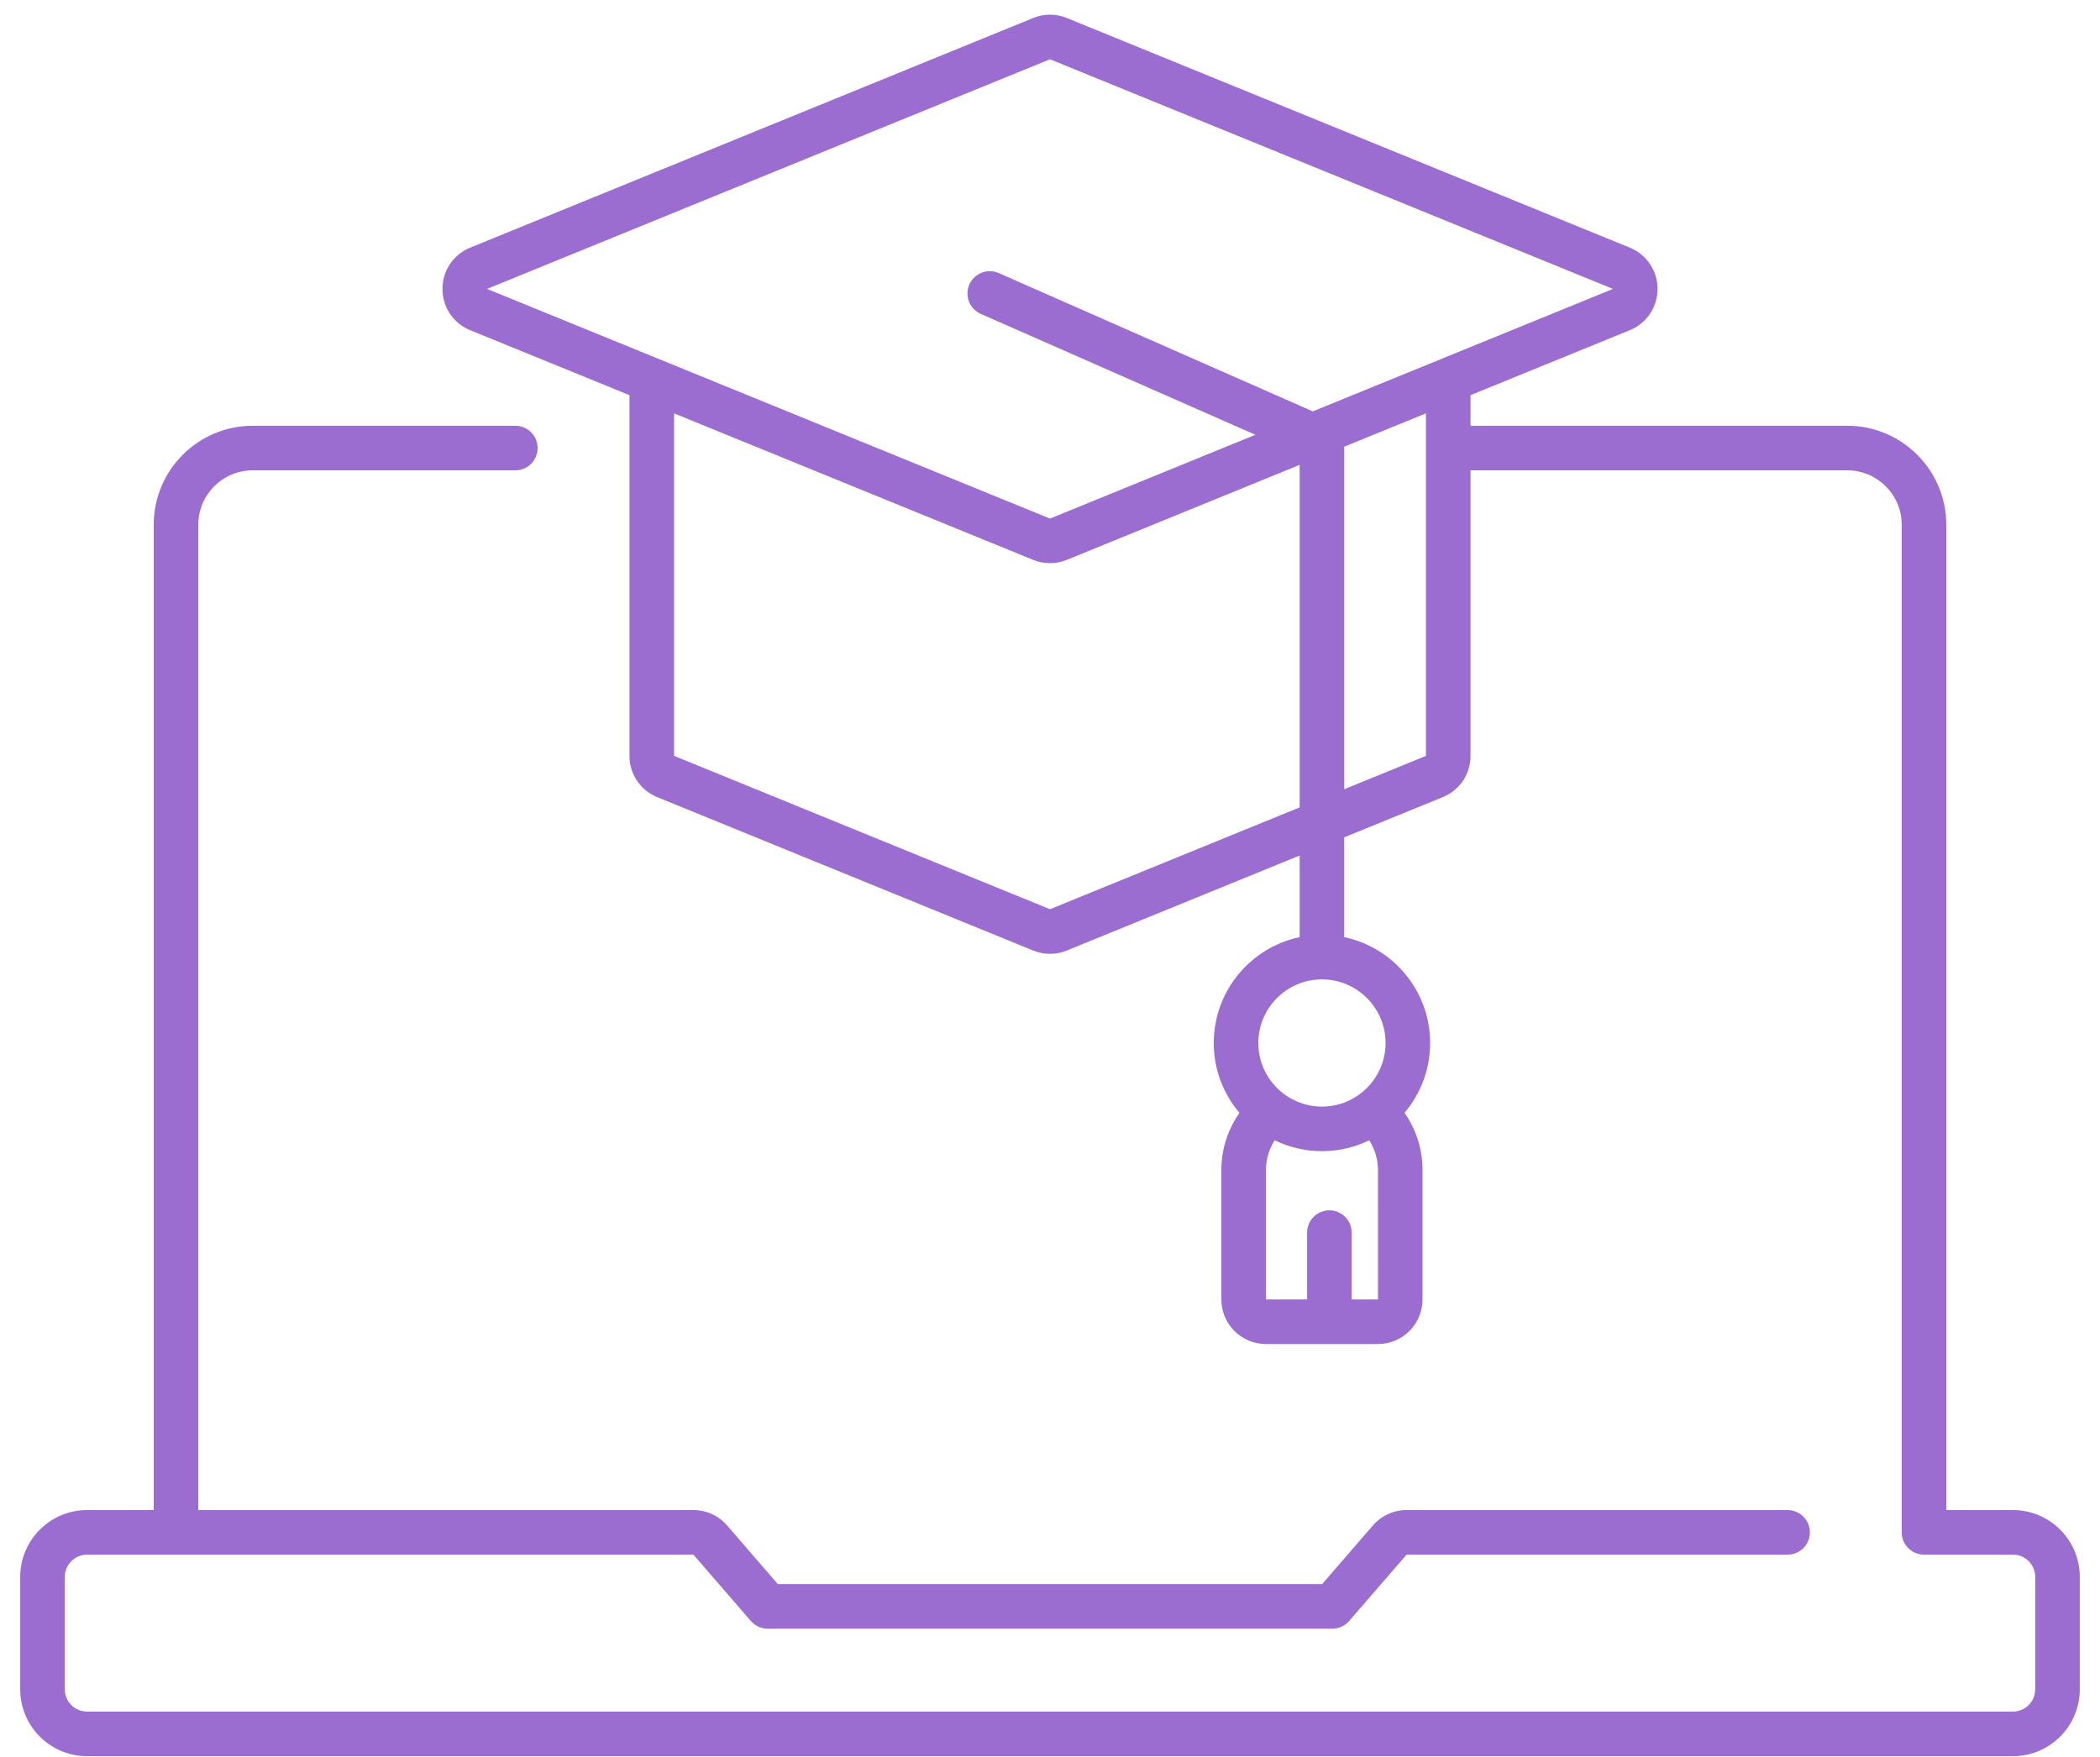 <svg width="92" height="77" viewBox="0 0 92 77" fill="none" xmlns="http://www.w3.org/2000/svg">
<g style="mix-blend-mode:luminosity" opacity="0.6">
<path d="M88.186 66.166H85.266V22.992C85.266 20.601 83.32 18.655 80.929 18.655H64.423V17.315L71.401 14.468C72.139 14.167 72.616 13.457 72.616 12.66C72.616 11.862 72.139 11.153 71.401 10.851L46.738 0.789C46.262 0.594 45.738 0.594 45.262 0.789L20.599 10.851C19.861 11.152 19.384 11.862 19.384 12.66C19.384 13.457 19.861 14.167 20.599 14.468L27.577 17.315V33.12C27.577 33.917 28.054 34.627 28.793 34.928L45.262 41.648C45.5 41.745 45.75 41.794 46 41.794C46.25 41.794 46.5 41.745 46.738 41.648L56.937 37.486V41.062C54.791 41.513 53.174 43.421 53.174 45.7C53.174 46.866 53.598 47.934 54.299 48.761C53.803 49.473 53.507 50.336 53.507 51.268V56.938C53.507 58.015 54.384 58.891 55.461 58.891H60.367C61.444 58.891 62.32 58.015 62.32 56.938V51.268C62.32 50.335 62.028 49.47 61.532 48.758C62.231 47.931 62.654 46.864 62.654 45.7C62.654 43.421 61.037 41.513 58.89 41.062V36.689L63.208 34.928C63.946 34.627 64.423 33.917 64.423 33.12V20.608H80.929C82.243 20.608 83.313 21.678 83.313 22.992V67.143C83.313 67.682 83.75 68.119 84.29 68.119H88.186C88.724 68.119 89.162 68.558 89.162 69.096V74.02C89.162 74.558 88.724 74.996 88.186 74.996H3.814C3.276 74.996 2.838 74.558 2.838 74.02V69.096C2.838 68.558 3.276 68.119 3.814 68.119H30.378L32.893 71.024C33.078 71.239 33.347 71.362 33.631 71.362H58.369C58.653 71.362 58.922 71.239 59.107 71.024L61.622 68.119H78.313C78.853 68.119 79.29 67.682 79.29 67.143C79.29 66.604 78.853 66.166 78.313 66.166H61.622C61.055 66.166 60.516 66.412 60.145 66.841L57.923 69.409H34.077L31.854 66.841C31.483 66.412 30.945 66.166 30.378 66.166H8.687V22.992C8.687 21.678 9.756 20.608 11.071 20.608H22.576C23.115 20.608 23.553 20.171 23.553 19.631C23.553 19.092 23.115 18.655 22.576 18.655H11.071C8.68 18.655 6.734 20.601 6.734 22.992V66.166H3.814C2.199 66.166 0.885 67.481 0.885 69.096V74.02C0.885 75.635 2.199 76.95 3.814 76.95H88.186C89.801 76.95 91.115 75.635 91.115 74.02V69.096C91.115 67.481 89.801 66.166 88.186 66.166ZM59.216 56.938V54.008C59.216 53.469 58.779 53.032 58.24 53.032C57.7 53.032 57.263 53.469 57.263 54.008V56.938H55.461V51.268C55.461 50.787 55.602 50.341 55.843 49.962C56.469 50.268 57.172 50.44 57.914 50.44C58.656 50.44 59.359 50.268 59.985 49.963C60.225 50.341 60.368 50.787 60.368 51.268L60.369 56.938H59.216ZM60.701 45.7C60.701 47.237 59.451 48.487 57.914 48.487C56.377 48.487 55.127 47.237 55.127 45.7C55.127 44.163 56.377 42.913 57.914 42.913C59.451 42.913 60.701 44.163 60.701 45.7ZM46 2.597L70.663 12.659L57.513 18.025L43.755 11.965C43.261 11.748 42.685 11.971 42.468 12.465C42.25 12.959 42.474 13.535 42.968 13.753L54.998 19.051L46 22.722L21.337 12.659L46 2.597ZM46 39.839L29.53 33.119V18.112L45.262 24.531C45.5 24.628 45.75 24.676 46 24.676C46.25 24.676 46.5 24.628 46.738 24.531L56.937 20.369V35.377L46 39.839ZM58.891 34.58V19.572L62.47 18.112V33.12L58.891 34.58Z" fill="#590BB2"/>
</g>
</svg>
